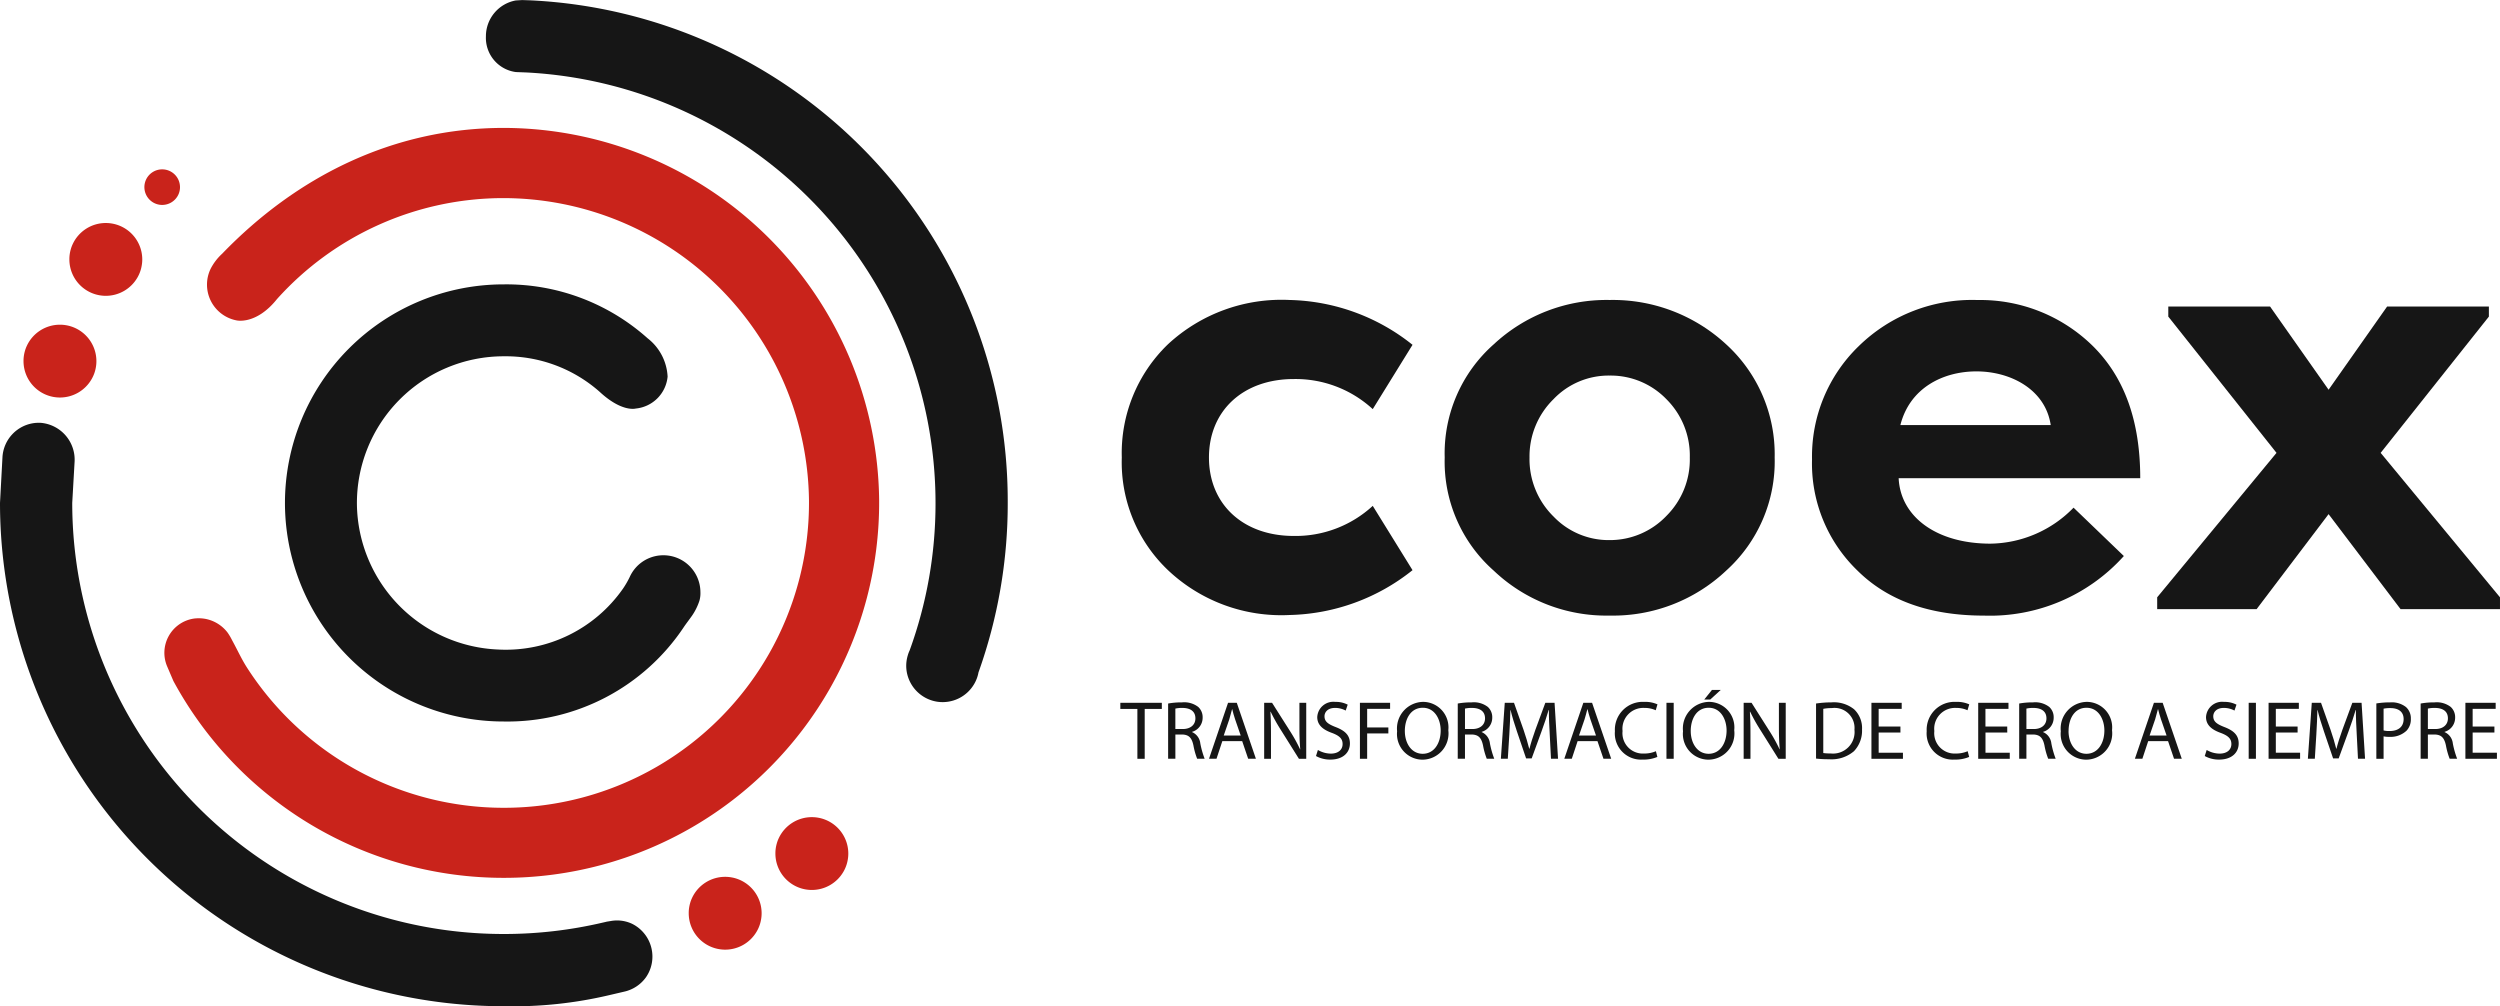 <svg id="logo_coex" data-name="logo / coex" xmlns="http://www.w3.org/2000/svg" width="180" height="72.448" viewBox="0 0 180 72.448">
  <path id="Trazado_21029" data-name="Trazado 21029" d="M-737.631,269.518a2.551,2.551,0,0,1-2.295,2.3s-.991.285-2.593-1.2a10.209,10.209,0,0,0-6.9-2.562A10.569,10.569,0,0,0-760,278.769a10.607,10.607,0,0,0,10.169,10.4,10.294,10.294,0,0,0,8.991-4.389,6.4,6.4,0,0,0,.483-.837,2.659,2.659,0,0,1,.4-.631,2.655,2.655,0,0,1,2.022-.93,2.664,2.664,0,0,1,2.666,2.661,1.944,1.944,0,0,1-.073.618,4.232,4.232,0,0,1-.527,1.066c-.137.2-.451.609-.583.808a15.259,15.259,0,0,1-12.978,6.816,15.744,15.744,0,0,1-15.752-15.736,15.745,15.745,0,0,1,15.752-15.737,15.262,15.262,0,0,1,10.36,3.883A3.726,3.726,0,0,1-737.631,269.518Z" transform="translate(785.699 -242.403)" fill="#161616"/>
  <path id="Trazado_21030" data-name="Trazado 21030" d="M-730.1,217.71a36.1,36.1,0,0,1,34.37,36.189,36.113,36.113,0,0,1-2.106,12.2h0a2.533,2.533,0,0,1-.308.832,2.627,2.627,0,0,1-2.637,1.282,2.632,2.632,0,0,1-2.251-2.4,2.6,2.6,0,0,1,.1-.922,2.266,2.266,0,0,1,.14-.377,30.944,30.944,0,0,0,1.863-10.611,31.056,31.056,0,0,0-29.467-31l-.754-.029a2.484,2.484,0,0,1-2.151-2.578,2.621,2.621,0,0,1,2.146-2.577l.46-.029Z" transform="translate(768.287 -217.686)" fill="#161616"/>
  <path id="Trazado_21031" data-name="Trazado 21031" d="M-810.425,290.644a36.255,36.255,0,0,0,36.276,36.236,30.229,30.229,0,0,0,7.6-.8l1.061-.248a2.627,2.627,0,0,0,1.574-1.038,2.609,2.609,0,0,0,.463-1.489,2.633,2.633,0,0,0-1.448-2.352,2.538,2.538,0,0,0-1.542-.209l-.3.048c-.207.054-.063.015-.272.064a31.146,31.146,0,0,1-7.139.824,31.055,31.055,0,0,1-31.072-31.038l.168-2.933a2.664,2.664,0,0,0-2.45-2.834c-.054,0-.108,0-.163,0s-.117,0-.174.005a2.626,2.626,0,0,0-2.406,2.5Z" transform="translate(810.425 -254.432)" fill="#161616"/>
  <path id="Trazado_21032" data-name="Trazado 21032" d="M-776.211,250.341a21.919,21.919,0,0,1,16.275-7.268,22.025,22.025,0,0,1,22.028,21.788A21.959,21.959,0,0,1-759.88,286.97a21.96,21.96,0,0,1-18.5-10.107c-.4-.628-.65-1.2-1.068-1.965a4.131,4.131,0,0,0-.322-.544,2.624,2.624,0,0,0-1.676-1h-.005a2.569,2.569,0,0,0-.4-.03,1.875,1.875,0,0,0-.2.009h-.005c-.056,0-.112.01-.168.018a2.493,2.493,0,0,0-1.886,3.462l.437,1.023a27.021,27.021,0,0,0,23.79,14.178,27.011,27.011,0,0,0,27.026-27.195,27.087,27.087,0,0,0-26.954-26.8c-8.114-.021-15.069,3.586-20.35,9.059a3.868,3.868,0,0,0-.819,1.065,2.605,2.605,0,0,0-.271,1.16,2.622,2.622,0,0,0,2.151,2.579S-777.695,252.2-776.211,250.341Z" transform="translate(796.155 -228.809)" fill="#c9231b"/>
  <path id="Trazado_21033" data-name="Trazado 21033" d="M-695.847,359.647a2.531,2.531,0,0,1-.046.483,2.537,2.537,0,0,1-.308.832,2.625,2.625,0,0,1-2.271,1.307,2.624,2.624,0,0,1-2.624-2.623,2.571,2.571,0,0,1,.1-.724,2.315,2.315,0,0,1,.14-.377,2.624,2.624,0,0,1,2.381-1.519A2.623,2.623,0,0,1-695.847,359.647Z" transform="translate(750.684 -293.894)" fill="#c9231b"/>
  <path id="Trazado_21034" data-name="Trazado 21034" d="M-682.089,350.161a2.54,2.54,0,0,1-.046.483,2.539,2.539,0,0,1-.308.832,2.625,2.625,0,0,1-2.271,1.307,2.623,2.623,0,0,1-2.624-2.622,2.57,2.57,0,0,1,.1-.724,2.278,2.278,0,0,1,.14-.377,2.623,2.623,0,0,1,2.381-1.519A2.623,2.623,0,0,1-682.089,350.161Z" transform="translate(743.167 -288.706)" fill="#c9231b"/>
  <path id="Trazado_21035" data-name="Trazado 21035" d="M-801.445,271.9a2.541,2.541,0,0,1-.045.483,2.529,2.529,0,0,1-.309.832,2.625,2.625,0,0,1-2.271,1.307,2.623,2.623,0,0,1-2.623-2.622,2.583,2.583,0,0,1,.1-.724,2.357,2.357,0,0,1,.14-.377,2.624,2.624,0,0,1,2.381-1.519A2.623,2.623,0,0,1-801.445,271.9Z" transform="translate(808.386 -245.901)" fill="#c9231b"/>
  <path id="Trazado_21036" data-name="Trazado 21036" d="M-794.166,255.745a2.529,2.529,0,0,1-.046.483,2.53,2.53,0,0,1-.308.832,2.626,2.626,0,0,1-2.271,1.307,2.623,2.623,0,0,1-2.623-2.622,2.57,2.57,0,0,1,.1-.724,2.3,2.3,0,0,1,.14-.377,2.623,2.623,0,0,1,2.381-1.519A2.623,2.623,0,0,1-794.166,255.745Z" transform="translate(804.409 -237.068)" fill="#c9231b"/>
  <path id="Trazado_21037" data-name="Trazado 21037" d="M-784.94,245.881a1.23,1.23,0,0,1-.022.236,1.246,1.246,0,0,1-.151.406,1.284,1.284,0,0,1-1.109.638,1.282,1.282,0,0,1-1.282-1.281,1.251,1.251,0,0,1,.05-.354,1.114,1.114,0,0,1,.068-.184,1.281,1.281,0,0,1,1.163-.742A1.282,1.282,0,0,1-784.94,245.881Z" transform="translate(797.9 -232.406)" fill="#c9231b"/>
  <g id="Grupo_43049" data-name="Grupo 43049" transform="translate(80.664 49.674)">
    <path id="Trazado_21038" data-name="Trazado 21038" d="M-631.356,329.811h-1.227v-.442h2.988v.442h-1.233V333.4h-.527Z" transform="translate(632.583 -328.442)" fill="#161616"/>
    <path id="Trazado_21039" data-name="Trazado 21039" d="M-625,329.386a5.462,5.462,0,0,1,1-.083,1.651,1.651,0,0,1,1.168.329,1,1,0,0,1,.317.765,1.058,1.058,0,0,1-.76,1.028v.018a1,1,0,0,1,.592.813,6.429,6.429,0,0,0,.312,1.106h-.539a5.221,5.221,0,0,1-.269-.963c-.12-.556-.335-.766-.808-.783h-.491v1.746H-625Zm.521,1.836h.533c.557,0,.91-.305.91-.766,0-.52-.377-.748-.928-.753a2.137,2.137,0,0,0-.515.048Z" transform="translate(628.441 -328.406)" fill="#161616"/>
    <path id="Trazado_21040" data-name="Trazado 21040" d="M-617.548,332.131l-.419,1.268h-.539l1.371-4.031h.628l1.377,4.031h-.557l-.431-1.268Zm1.323-.406-.4-1.16c-.09-.263-.15-.5-.209-.735h-.012c-.06.239-.126.484-.2.729l-.4,1.166Z" transform="translate(624.891 -328.442)" fill="#161616"/>
    <path id="Trazado_21041" data-name="Trazado 21041" d="M-609.751,333.4v-4.031h.568l1.294,2.039a11.42,11.42,0,0,1,.724,1.309l.012-.006c-.048-.538-.06-1.029-.06-1.656v-1.686h.491V333.4h-.527l-1.281-2.045a12.806,12.806,0,0,1-.754-1.346l-.018.006c.03.508.042.993.042,1.662V333.4Z" transform="translate(620.107 -328.442)" fill="#161616"/>
    <path id="Trazado_21042" data-name="Trazado 21042" d="M-601.379,332.686a1.85,1.85,0,0,0,.934.263c.533,0,.844-.281.844-.688,0-.377-.215-.592-.76-.8-.659-.233-1.065-.574-1.065-1.142a1.161,1.161,0,0,1,1.3-1.094,1.838,1.838,0,0,1,.892.2l-.144.425a1.611,1.611,0,0,0-.766-.191c-.551,0-.76.329-.76.6,0,.376.245.562.8.777.682.263,1.03.592,1.03,1.184,0,.622-.461,1.16-1.413,1.16a2.085,2.085,0,0,1-1.03-.257Z" transform="translate(615.604 -328.363)" fill="#161616"/>
    <path id="Trazado_21043" data-name="Trazado 21043" d="M-594.552,329.369h2.173v.436h-1.652v1.34h1.527v.43h-1.527V333.4h-.521Z" transform="translate(611.802 -328.442)" fill="#161616"/>
    <path id="Trazado_21044" data-name="Trazado 21044" d="M-584.961,331.263a1.888,1.888,0,0,1-1.873,2.123,1.849,1.849,0,0,1-1.814-2.045,1.915,1.915,0,0,1,1.874-2.117A1.836,1.836,0,0,1-584.961,331.263Zm-3.13.066c0,.861.467,1.632,1.287,1.632s1.293-.76,1.293-1.675c0-.8-.42-1.638-1.287-1.638S-588.092,330.444-588.092,331.329Z" transform="translate(608.576 -328.363)" fill="#161616"/>
    <path id="Trazado_21045" data-name="Trazado 21045" d="M-579.022,329.386a5.464,5.464,0,0,1,1-.083,1.652,1.652,0,0,1,1.167.329,1,1,0,0,1,.317.765,1.058,1.058,0,0,1-.76,1.028v.018a1,1,0,0,1,.592.813,6.425,6.425,0,0,0,.312,1.106h-.539a5.234,5.234,0,0,1-.27-.963c-.12-.556-.335-.766-.808-.783h-.491v1.746h-.521Zm.521,1.836h.533c.557,0,.91-.305.91-.766,0-.52-.377-.748-.928-.753a2.137,2.137,0,0,0-.515.048Z" transform="translate(603.316 -328.406)" fill="#161616"/>
    <path id="Trazado_21046" data-name="Trazado 21046" d="M-568.647,331.629c-.03-.562-.066-1.238-.06-1.74h-.018c-.138.473-.306.975-.509,1.531l-.713,1.955h-.4l-.653-1.92c-.191-.568-.353-1.088-.467-1.567h-.012c-.012.5-.042,1.178-.078,1.782l-.108,1.729h-.5l.281-4.031h.664l.689,1.949c.167.5.305.939.407,1.358h.018c.1-.407.245-.849.425-1.358l.718-1.949h.664l.251,4.031h-.508Z" transform="translate(599.563 -328.442)" fill="#161616"/>
    <path id="Trazado_21047" data-name="Trazado 21047" d="M-561.148,332.131l-.419,1.268h-.539l1.371-4.031h.628l1.377,4.031h-.557l-.431-1.268Zm1.323-.406-.4-1.16c-.09-.263-.15-.5-.21-.735h-.012c-.06.239-.125.484-.2.729l-.4,1.166Z" transform="translate(594.072 -328.442)" fill="#161616"/>
    <path id="Trazado_21048" data-name="Trazado 21048" d="M-551.018,333.188a2.579,2.579,0,0,1-1.065.192,1.885,1.885,0,0,1-1.993-2.039,2.007,2.007,0,0,1,2.107-2.117,2.162,2.162,0,0,1,.958.179l-.126.425a1.891,1.891,0,0,0-.814-.168,1.5,1.5,0,0,0-1.574,1.663,1.466,1.466,0,0,0,1.551,1.62,2.089,2.089,0,0,0,.85-.167Z" transform="translate(589.685 -328.363)" fill="#161616"/>
    <path id="Trazado_21049" data-name="Trazado 21049" d="M-545.37,329.369V333.4h-.521v-4.031Z" transform="translate(585.212 -328.442)" fill="#161616"/>
    <path id="Trazado_21050" data-name="Trazado 21050" d="M-539.574,330.223a1.889,1.889,0,0,1-1.874,2.123,1.849,1.849,0,0,1-1.814-2.045,1.915,1.915,0,0,1,1.874-2.117A1.836,1.836,0,0,1-539.574,330.223Zm-3.131.066c0,.861.467,1.632,1.287,1.632s1.293-.76,1.293-1.675c0-.8-.419-1.638-1.287-1.638S-542.706,329.4-542.706,330.289Zm2.161-2.966-.76.694h-.431l.557-.694Z" transform="translate(583.775 -327.323)" fill="#161616"/>
    <path id="Trazado_21051" data-name="Trazado 21051" d="M-533.636,333.4v-4.031h.569l1.293,2.039a11.346,11.346,0,0,1,.724,1.309l.012-.006c-.048-.538-.06-1.029-.06-1.656v-1.686h.491V333.4h-.527l-1.281-2.045a12.665,12.665,0,0,1-.754-1.346l-.018.006c.03.508.042.993.042,1.662V333.4Z" transform="translate(578.515 -328.442)" fill="#161616"/>
    <path id="Trazado_21052" data-name="Trazado 21052" d="M-522.147,329.386a7.5,7.5,0,0,1,1.107-.083,2.315,2.315,0,0,1,1.635.5,1.856,1.856,0,0,1,.569,1.448,2.132,2.132,0,0,1-.581,1.567,2.489,2.489,0,0,1-1.784.58,8.41,8.41,0,0,1-.946-.048Zm.521,3.564a3.286,3.286,0,0,0,.527.03,1.55,1.55,0,0,0,1.718-1.71,1.439,1.439,0,0,0-1.635-1.555,2.963,2.963,0,0,0-.61.054Z" transform="translate(572.238 -328.406)" fill="#161616"/>
    <path id="Trazado_21053" data-name="Trazado 21053" d="M-511.264,331.51h-1.568v1.453h1.748v.437h-2.269v-4.031h2.179v.436h-1.659v1.274h1.568Z" transform="translate(567.432 -328.442)" fill="#161616"/>
    <path id="Trazado_21054" data-name="Trazado 21054" d="M-501.525,333.188a2.579,2.579,0,0,1-1.065.192,1.885,1.885,0,0,1-1.993-2.039,2.007,2.007,0,0,1,2.107-2.117,2.16,2.16,0,0,1,.957.179l-.126.425a1.894,1.894,0,0,0-.814-.168,1.5,1.5,0,0,0-1.574,1.663,1.466,1.466,0,0,0,1.55,1.62,2.092,2.092,0,0,0,.85-.167Z" transform="translate(562.641 -328.363)" fill="#161616"/>
    <path id="Trazado_21055" data-name="Trazado 21055" d="M-494.308,331.51h-1.568v1.453h1.748v.437H-496.4v-4.031h2.179v.436h-1.658v1.274h1.568Z" transform="translate(558.167 -328.442)" fill="#161616"/>
    <path id="Trazado_21056" data-name="Trazado 21056" d="M-489.9,329.386a5.469,5.469,0,0,1,1-.083,1.65,1.65,0,0,1,1.167.329,1,1,0,0,1,.317.765,1.058,1.058,0,0,1-.761,1.028v.018a1,1,0,0,1,.593.813,6.428,6.428,0,0,0,.312,1.106h-.539a5.191,5.191,0,0,1-.269-.963c-.12-.556-.335-.766-.808-.783h-.491v1.746h-.521Zm.521,1.836h.532c.557,0,.91-.305.91-.766,0-.52-.377-.748-.928-.753a2.134,2.134,0,0,0-.515.048Z" transform="translate(554.617 -328.406)" fill="#161616"/>
    <path id="Trazado_21057" data-name="Trazado 21057" d="M-479.6,331.263a1.889,1.889,0,0,1-1.874,2.123,1.849,1.849,0,0,1-1.814-2.045,1.915,1.915,0,0,1,1.874-2.117A1.836,1.836,0,0,1-479.6,331.263Zm-3.131.066c0,.861.467,1.632,1.287,1.632s1.293-.76,1.293-1.675c0-.8-.419-1.638-1.287-1.638S-482.728,330.444-482.728,331.329Z" transform="translate(551.002 -328.363)" fill="#161616"/>
    <path id="Trazado_21058" data-name="Trazado 21058" d="M-470.574,332.131l-.419,1.268h-.539l1.371-4.031h.628l1.377,4.031h-.557l-.431-1.268Zm1.323-.406-.4-1.16c-.09-.263-.15-.5-.21-.735h-.012c-.06.239-.126.484-.2.729l-.4,1.166Z" transform="translate(544.58 -328.442)" fill="#161616"/>
    <path id="Trazado_21059" data-name="Trazado 21059" d="M-460.294,332.686a1.85,1.85,0,0,0,.934.263c.533,0,.844-.281.844-.688,0-.377-.215-.592-.76-.8-.659-.233-1.065-.574-1.065-1.142a1.161,1.161,0,0,1,1.3-1.094,1.838,1.838,0,0,1,.892.2l-.144.425a1.612,1.612,0,0,0-.767-.191c-.551,0-.76.329-.76.6,0,.376.245.562.8.777.682.263,1.03.592,1.03,1.184,0,.622-.461,1.16-1.413,1.16a2.085,2.085,0,0,1-1.03-.257Z" transform="translate(538.511 -328.363)" fill="#161616"/>
    <path id="Trazado_21060" data-name="Trazado 21060" d="M-452.947,329.369V333.4h-.521v-4.031Z" transform="translate(534.709 -328.442)" fill="#161616"/>
    <path id="Trazado_21061" data-name="Trazado 21061" d="M-448.222,331.51h-1.568v1.453h1.748v.437h-2.269v-4.031h2.179v.436h-1.658v1.274h1.568Z" transform="translate(532.985 -328.442)" fill="#161616"/>
    <path id="Trazado_21062" data-name="Trazado 21062" d="M-440.544,331.629c-.03-.562-.066-1.238-.06-1.74h-.018c-.137.473-.305.975-.509,1.531l-.713,1.955h-.4l-.652-1.92c-.192-.568-.353-1.088-.467-1.567h-.012c-.012.5-.042,1.178-.078,1.782l-.108,1.729h-.5l.281-4.031h.665l.688,1.949c.168.5.306.939.407,1.358h.018c.1-.407.245-.849.425-1.358l.718-1.949h.664l.251,4.031h-.509Z" transform="translate(529.564 -328.442)" fill="#161616"/>
    <path id="Trazado_21063" data-name="Trazado 21063" d="M-433.2,329.38a6.073,6.073,0,0,1,1-.077,1.656,1.656,0,0,1,1.131.335,1.082,1.082,0,0,1,.353.843,1.186,1.186,0,0,1-.311.861,1.673,1.673,0,0,1-1.233.443,1.794,1.794,0,0,1-.419-.036v1.615h-.521Zm.521,1.944a1.746,1.746,0,0,0,.431.042c.629,0,1.012-.305,1.012-.861,0-.532-.377-.79-.952-.79a2.178,2.178,0,0,0-.491.042Z" transform="translate(523.633 -328.406)" fill="#161616"/>
    <path id="Trazado_21064" data-name="Trazado 21064" d="M-426.172,329.386a5.464,5.464,0,0,1,1-.083,1.651,1.651,0,0,1,1.167.329,1,1,0,0,1,.317.765,1.058,1.058,0,0,1-.76,1.028v.018a1,1,0,0,1,.593.813,6.4,6.4,0,0,0,.311,1.106h-.539a5.233,5.233,0,0,1-.269-.963c-.12-.556-.335-.766-.808-.783h-.491v1.746h-.521Zm.521,1.836h.533c.557,0,.91-.305.91-.766,0-.52-.377-.748-.928-.753a2.136,2.136,0,0,0-.515.048Z" transform="translate(519.794 -328.406)" fill="#161616"/>
    <path id="Trazado_21065" data-name="Trazado 21065" d="M-416.978,331.51h-1.568v1.453h1.748v.437h-2.269v-4.031h2.179v.436h-1.658v1.274h1.568Z" transform="translate(515.912 -328.442)" fill="#161616"/>
  </g>
  <path id="Trazado_21066" data-name="Trazado 21066" d="M-632.351,276.7a10.873,10.873,0,0,1,3.327-8.154,12.025,12.025,0,0,1,8.761-3.186,14.666,14.666,0,0,1,8.845,3.228l-2.864,4.63a8.207,8.207,0,0,0-5.686-2.166c-3.664,0-6.107,2.293-6.107,5.648s2.443,5.649,6.107,5.649a8.2,8.2,0,0,0,5.686-2.166l2.864,4.63a14.667,14.667,0,0,1-8.845,3.228,11.879,11.879,0,0,1-8.761-3.228A10.716,10.716,0,0,1-632.351,276.7Z" transform="translate(713.12 -243.761)" fill="#161616"/>
  <path id="Trazado_21067" data-name="Trazado 21067" d="M-581.093,276.7a10.479,10.479,0,0,1,3.538-8.154,11.908,11.908,0,0,1,8.339-3.186,12.009,12.009,0,0,1,8.381,3.186,10.711,10.711,0,0,1,3.5,8.154,10.585,10.585,0,0,1-3.5,8.154,11.86,11.86,0,0,1-8.381,3.228,11.761,11.761,0,0,1-8.339-3.228A10.479,10.479,0,0,1-581.093,276.7Zm7.834,4.248a5.484,5.484,0,0,0,4.044,1.7,5.618,5.618,0,0,0,4.085-1.741,5.727,5.727,0,0,0,1.685-4.205,5.726,5.726,0,0,0-1.685-4.2,5.574,5.574,0,0,0-4.085-1.7,5.482,5.482,0,0,0-4.044,1.7,5.764,5.764,0,0,0-1.727,4.2A5.791,5.791,0,0,0-573.259,280.949Z" transform="translate(685.111 -243.761)" fill="#161616"/>
  <path id="Trazado_21068" data-name="Trazado 21068" d="M-500.329,283.795a12.96,12.96,0,0,1-10.066,4.29c-3.875,0-6.907-1.062-9.1-3.228a10.711,10.711,0,0,1-3.285-8.027,11.039,11.039,0,0,1,3.37-8.154,11.668,11.668,0,0,1,8.55-3.313,11.559,11.559,0,0,1,8.3,3.313c2.274,2.251,3.411,5.394,3.411,9.514h-17.394c.126,2.761,2.7,4.714,6.612,4.714a8.49,8.49,0,0,0,5.981-2.591Zm-16.089-9.429h10.824c-.379-2.549-2.864-3.865-5.349-3.865C-513.343,270.5-515.744,271.69-516.418,274.366Z" transform="translate(653.246 -243.761)" fill="#161616"/>
  <path id="Trazado_21069" data-name="Trazado 21069" d="M-450.469,288.181l-5.181-6.838-5.181,6.838h-7.16v-.85l8.592-10.4-7.792-9.811v-.722h7.329l4.212,5.988,4.212-5.988h7.329v.722l-7.792,9.811,8.592,10.4v.85Z" transform="translate(623.308 -244.325)" fill="#161616"/>
</svg>
